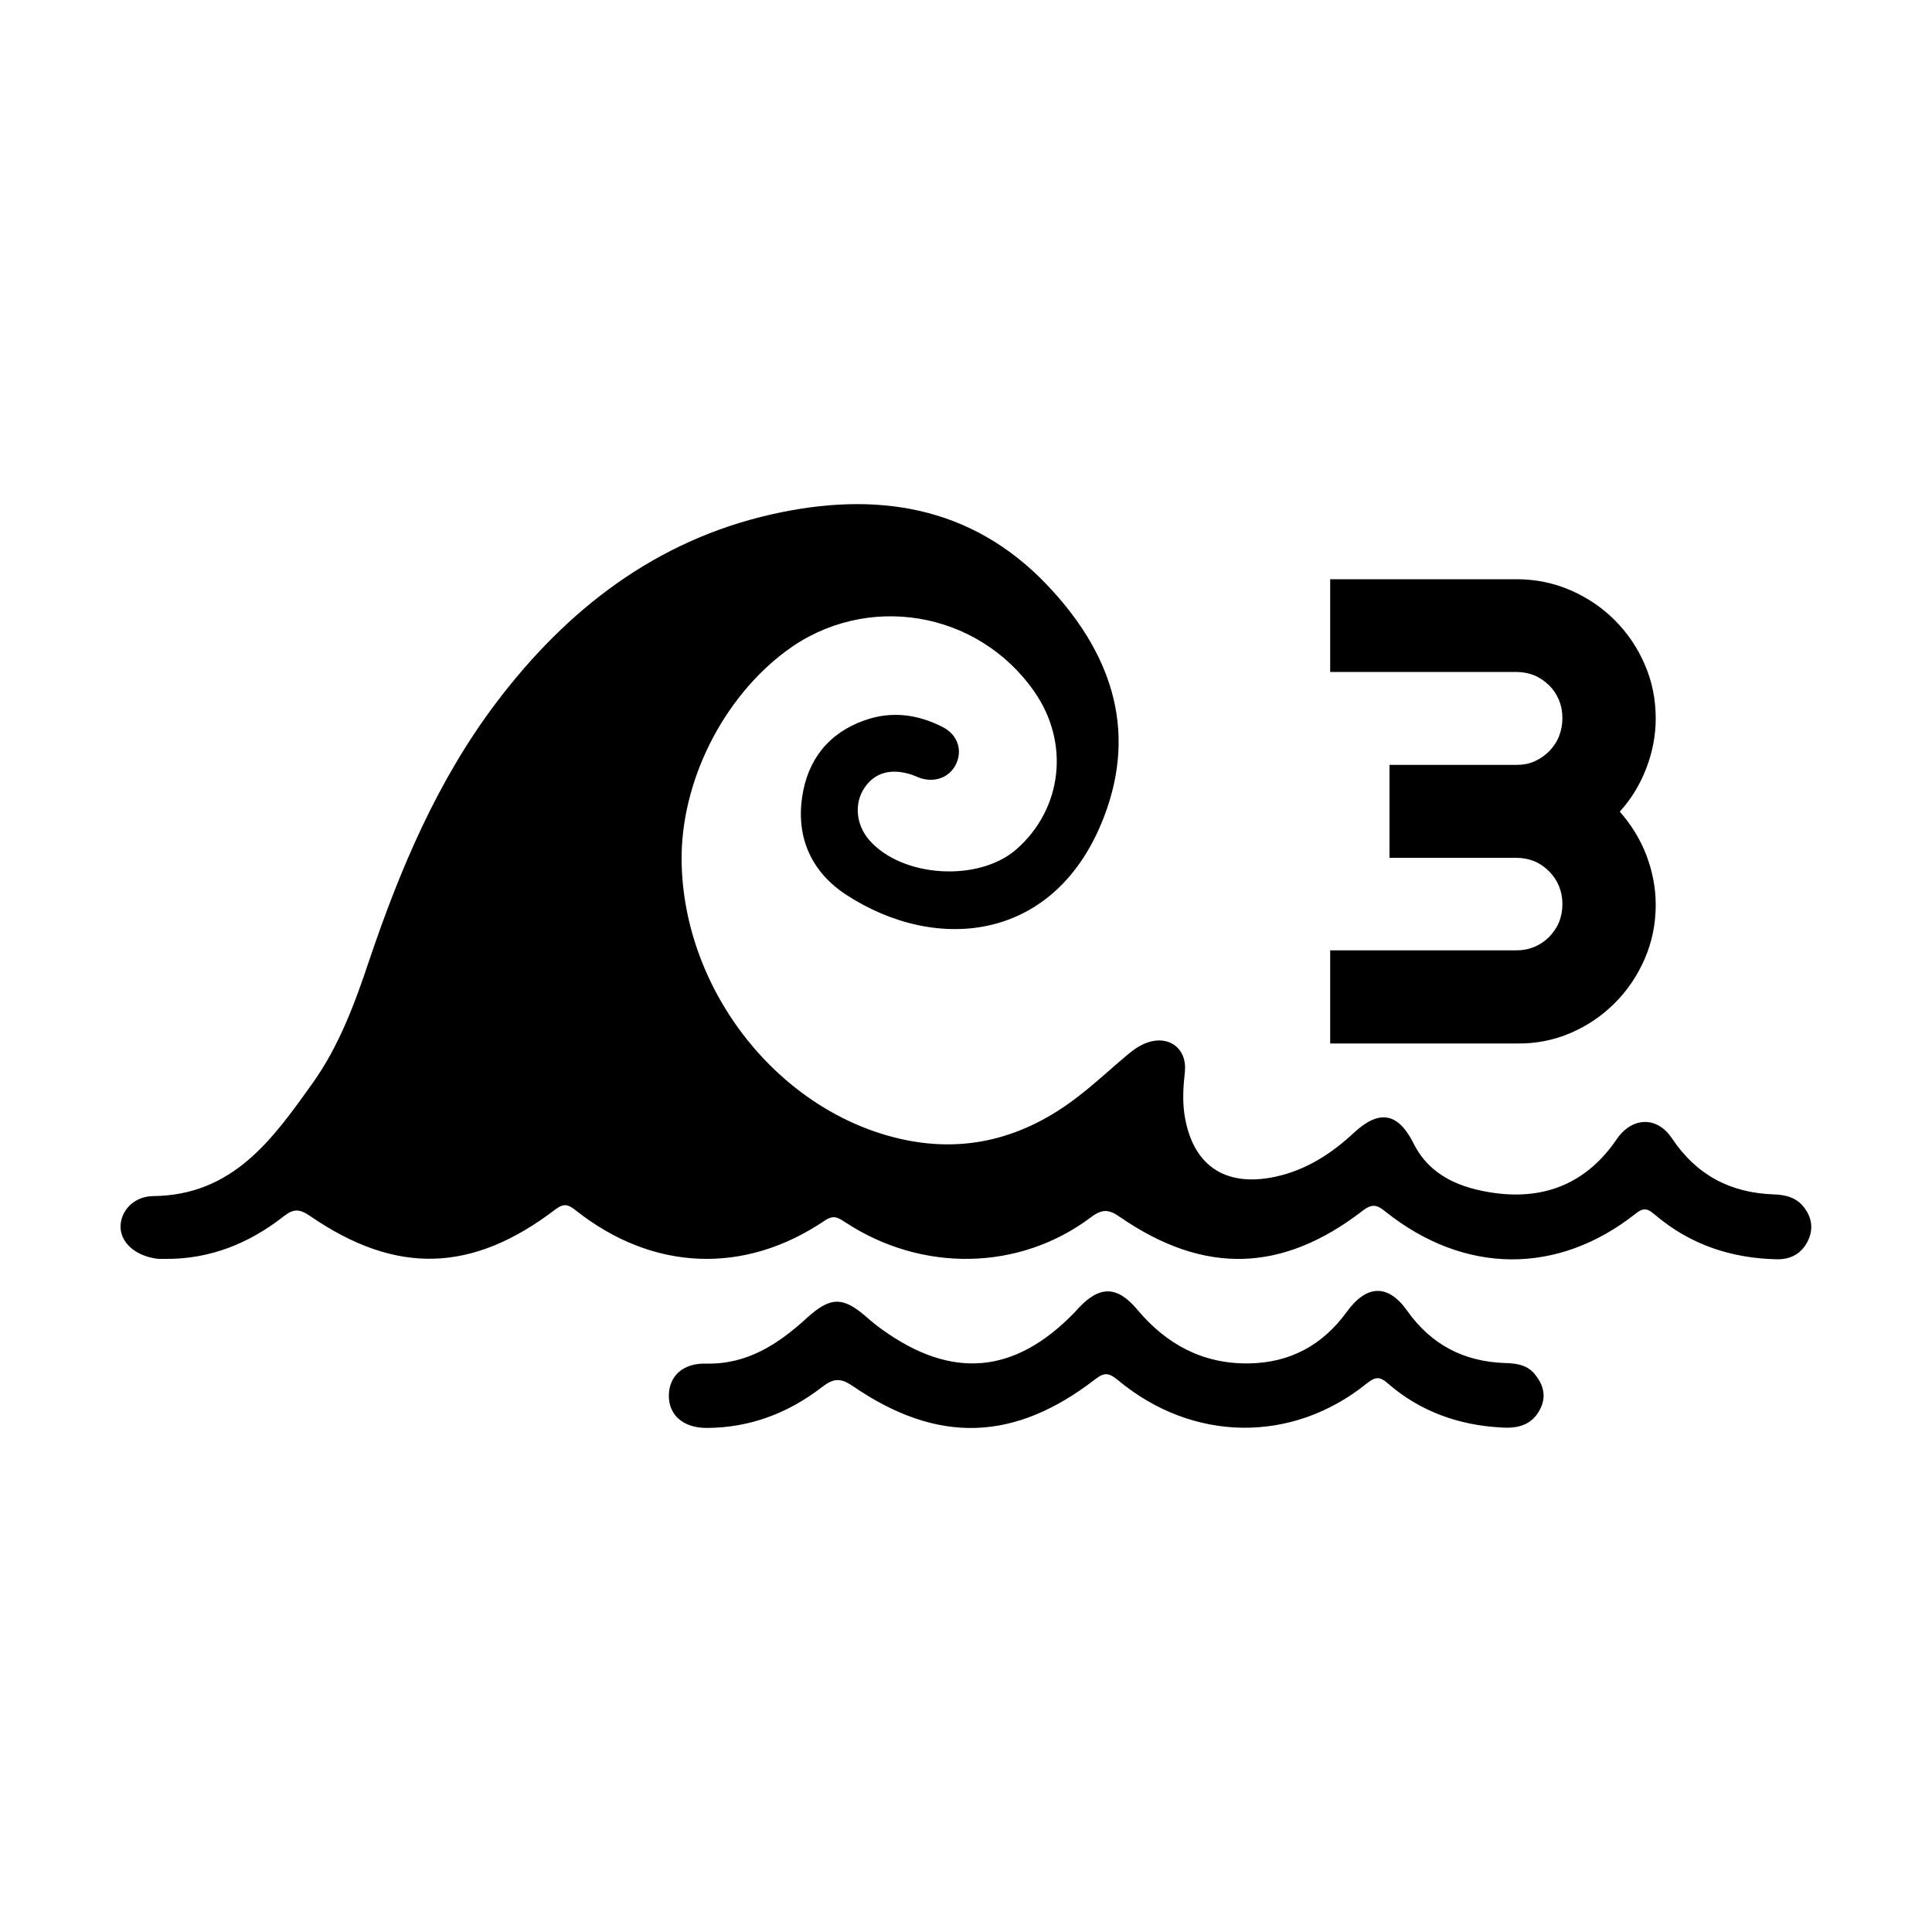 <svg xmlns="http://www.w3.org/2000/svg" viewBox="0 0 1000 1000" width="1000" height="1000">
<path d="M812.9 534.7c8.8-3.8 16.4-9 22.9-15.5 6.6-6.6 11.7-14.2 15.5-22.9 3.8-8.8 5.7-18.1 5.7-28 0-8.8-1.7-17.4-4.9-25.8-3.2-8.3-7.9-15.8-13.7-22.4 6-6.6 10.5-14.1 13.7-22.4s4.9-17 4.9-25.8c0-10-1.9-19.3-5.7-28-3.8-8.8-9-16.4-15.5-22.9-6.6-6.6-14.2-11.7-22.9-15.5-8.8-3.8-18.1-5.7-28-5.7h-96.4v48h96.3c3.3 0 6.5 0.6 9.4 1.8s5.4 3 7.6 5.1c2.2 2.2 3.9 4.7 5.1 7.6 1.2 2.9 1.8 6 1.8 9.4 0 3.3-0.6 6.5-1.8 9.5-1.2 3-3 5.5-5.1 7.7-2.2 2.2-4.7 3.9-7.6 5.2s-6 1.8-9.4 1.8h-65.6v48.1h65.6c3.3 0 6.5 0.6 9.4 1.8s5.4 3 7.6 5.2c2.2 2.2 3.9 4.7 5.1 7.6s1.8 6 1.8 9.4c0 3.3-0.6 6.5-1.8 9.4-1.2 2.9-3 5.4-5.1 7.6-2.2 2.2-4.7 3.9-7.6 5.1s-6 1.8-9.4 1.8h-96.3v48.2h96.3c10 0.2 19.4-1.7 28.1-5.4z m121.5 91.1c-4-5.9-9.9-7.4-16.5-7.6-22.4-0.8-39.9-10.1-52.5-29-7.7-11.6-20.7-11.2-28.7 0.6-15.3 22.4-36.8 31.3-63.1 27.7-17.2-2.4-33.4-8.6-41.9-25.6-8-15.9-17.6-17.9-30.9-5.6-11.7 10.9-24.9 19.4-40.8 22.8-26.3 5.6-43.1-6.2-47-32.7-1-7.4-0.5-14.4 0.3-21.7 1.2-11.9-8.1-19-19.4-15.1-4.3 1.5-7.8 4.2-11.1 7-7.5 6.3-14.7 13-22.4 19.1-27.3 22-58.1 31.6-92.9 24.1-64-13.8-113.8-76.7-114.7-144.1-0.5-40.9 21.2-84.4 54.3-108.9 41.1-30.4 98.9-20.9 128.2 21.1 18.5 26.4 14.7 60.6-9.1 81.6-19.5 17.2-59.3 14.8-76.3-4.7-6.9-8-7.9-19-2.4-27.1 5.3-7.9 13.9-10.2 24.4-6.7 1.8 0.6 3.5 1.5 5.3 2 7.9 2.1 15.1-1.3 18-8.3 2.9-7 0.2-14.6-7.3-18.4-12.9-6.6-26.4-8.4-40.3-3.5-18.8 6.6-29.6 20.5-32.4 39.7-3.2 21.4 5.1 39.1 22.9 50.7 46.9 30.5 108.6 24.4 133.4-40.6 17.6-46 2.8-85.8-29.5-119.8-39.6-41.6-89.3-48.6-142.5-36.6-60 13.5-106 49.1-142.5 97.3-30.5 40.3-49.9 86.2-65.9 133.6-7.4 22.2-15.6 44.3-29.2 63.4-20.7 29-41.2 58.2-82.7 58.6-10.7 0.2-17.1 8.5-16.8 16.3 0.3 7.7 7.2 14.1 17.5 15.9 1.8 0.4 3.8 0.3 5.7 0.3 23.1 0.2 43.3-8 61.2-22 5.3-4.2 8.4-3.8 13.7-0.2 44.5 30.6 83.9 29.5 127.1-3.5 4.3-3.2 6.5-2.5 10.3 0.5 39.8 31.6 87.4 33.6 129.1 5.3 4.8-3.2 7.1-1.2 10.6 1 39.6 26 90 25.2 127-2.6 6-4.5 9.4-4.2 15.2-0.1 43.5 29.9 83.9 28.8 125.6-3.4 5.1-3.9 7.6-2.8 11.8 0.6 40.8 32.5 89.1 32.9 129.5 0.9 4.6-3.7 6.7-2 10.2 0.9 18.1 15.3 39.3 22.3 62.8 22.8 6.9 0.1 12.3-2.6 15.7-8.8 3.1-5.9 2.8-11.7-1-17.2z m-155.4 79.7c-21.3-0.7-38.2-9.5-50.6-27-9.9-14-21-13.7-31.3 0.5-12.5 17.2-29.3 26.4-50.8 26.7-23.8 0.3-42.6-9.9-57.6-27.8-10.3-12.3-19.4-12.7-30.5-0.8l-1.9 2.1c-31 32.1-63.6 35-99.8 8.9-2.8-2-5.5-4.2-8.1-6.5-12.3-10.7-18.7-10.4-30.9 0.7-14.8 13.5-30.8 24-52.1 23.5-11.8-0.3-19 6.3-19.2 16.3-0.2 10.3 7.4 17 19.6 17 22.3-0.1 42.1-7.6 59.6-21.1 5.9-4.6 9.6-5 16.1-0.5 43.8 30 83.5 28.8 125.5-3.7 5-3.9 7.4-2.9 11.7 0.6 38.7 32.2 90.1 32.8 128.7 1.7 4.4-3.5 6.7-3.8 10.9-0.1 17.1 15 37.5 21.6 57.8 22.8 10.2 0.9 17-1.6 21-9.3 3.3-6.3 2-12.3-2.3-17.7-3.7-5.1-9.5-6.2-15.8-6.3z"/>
</svg>
